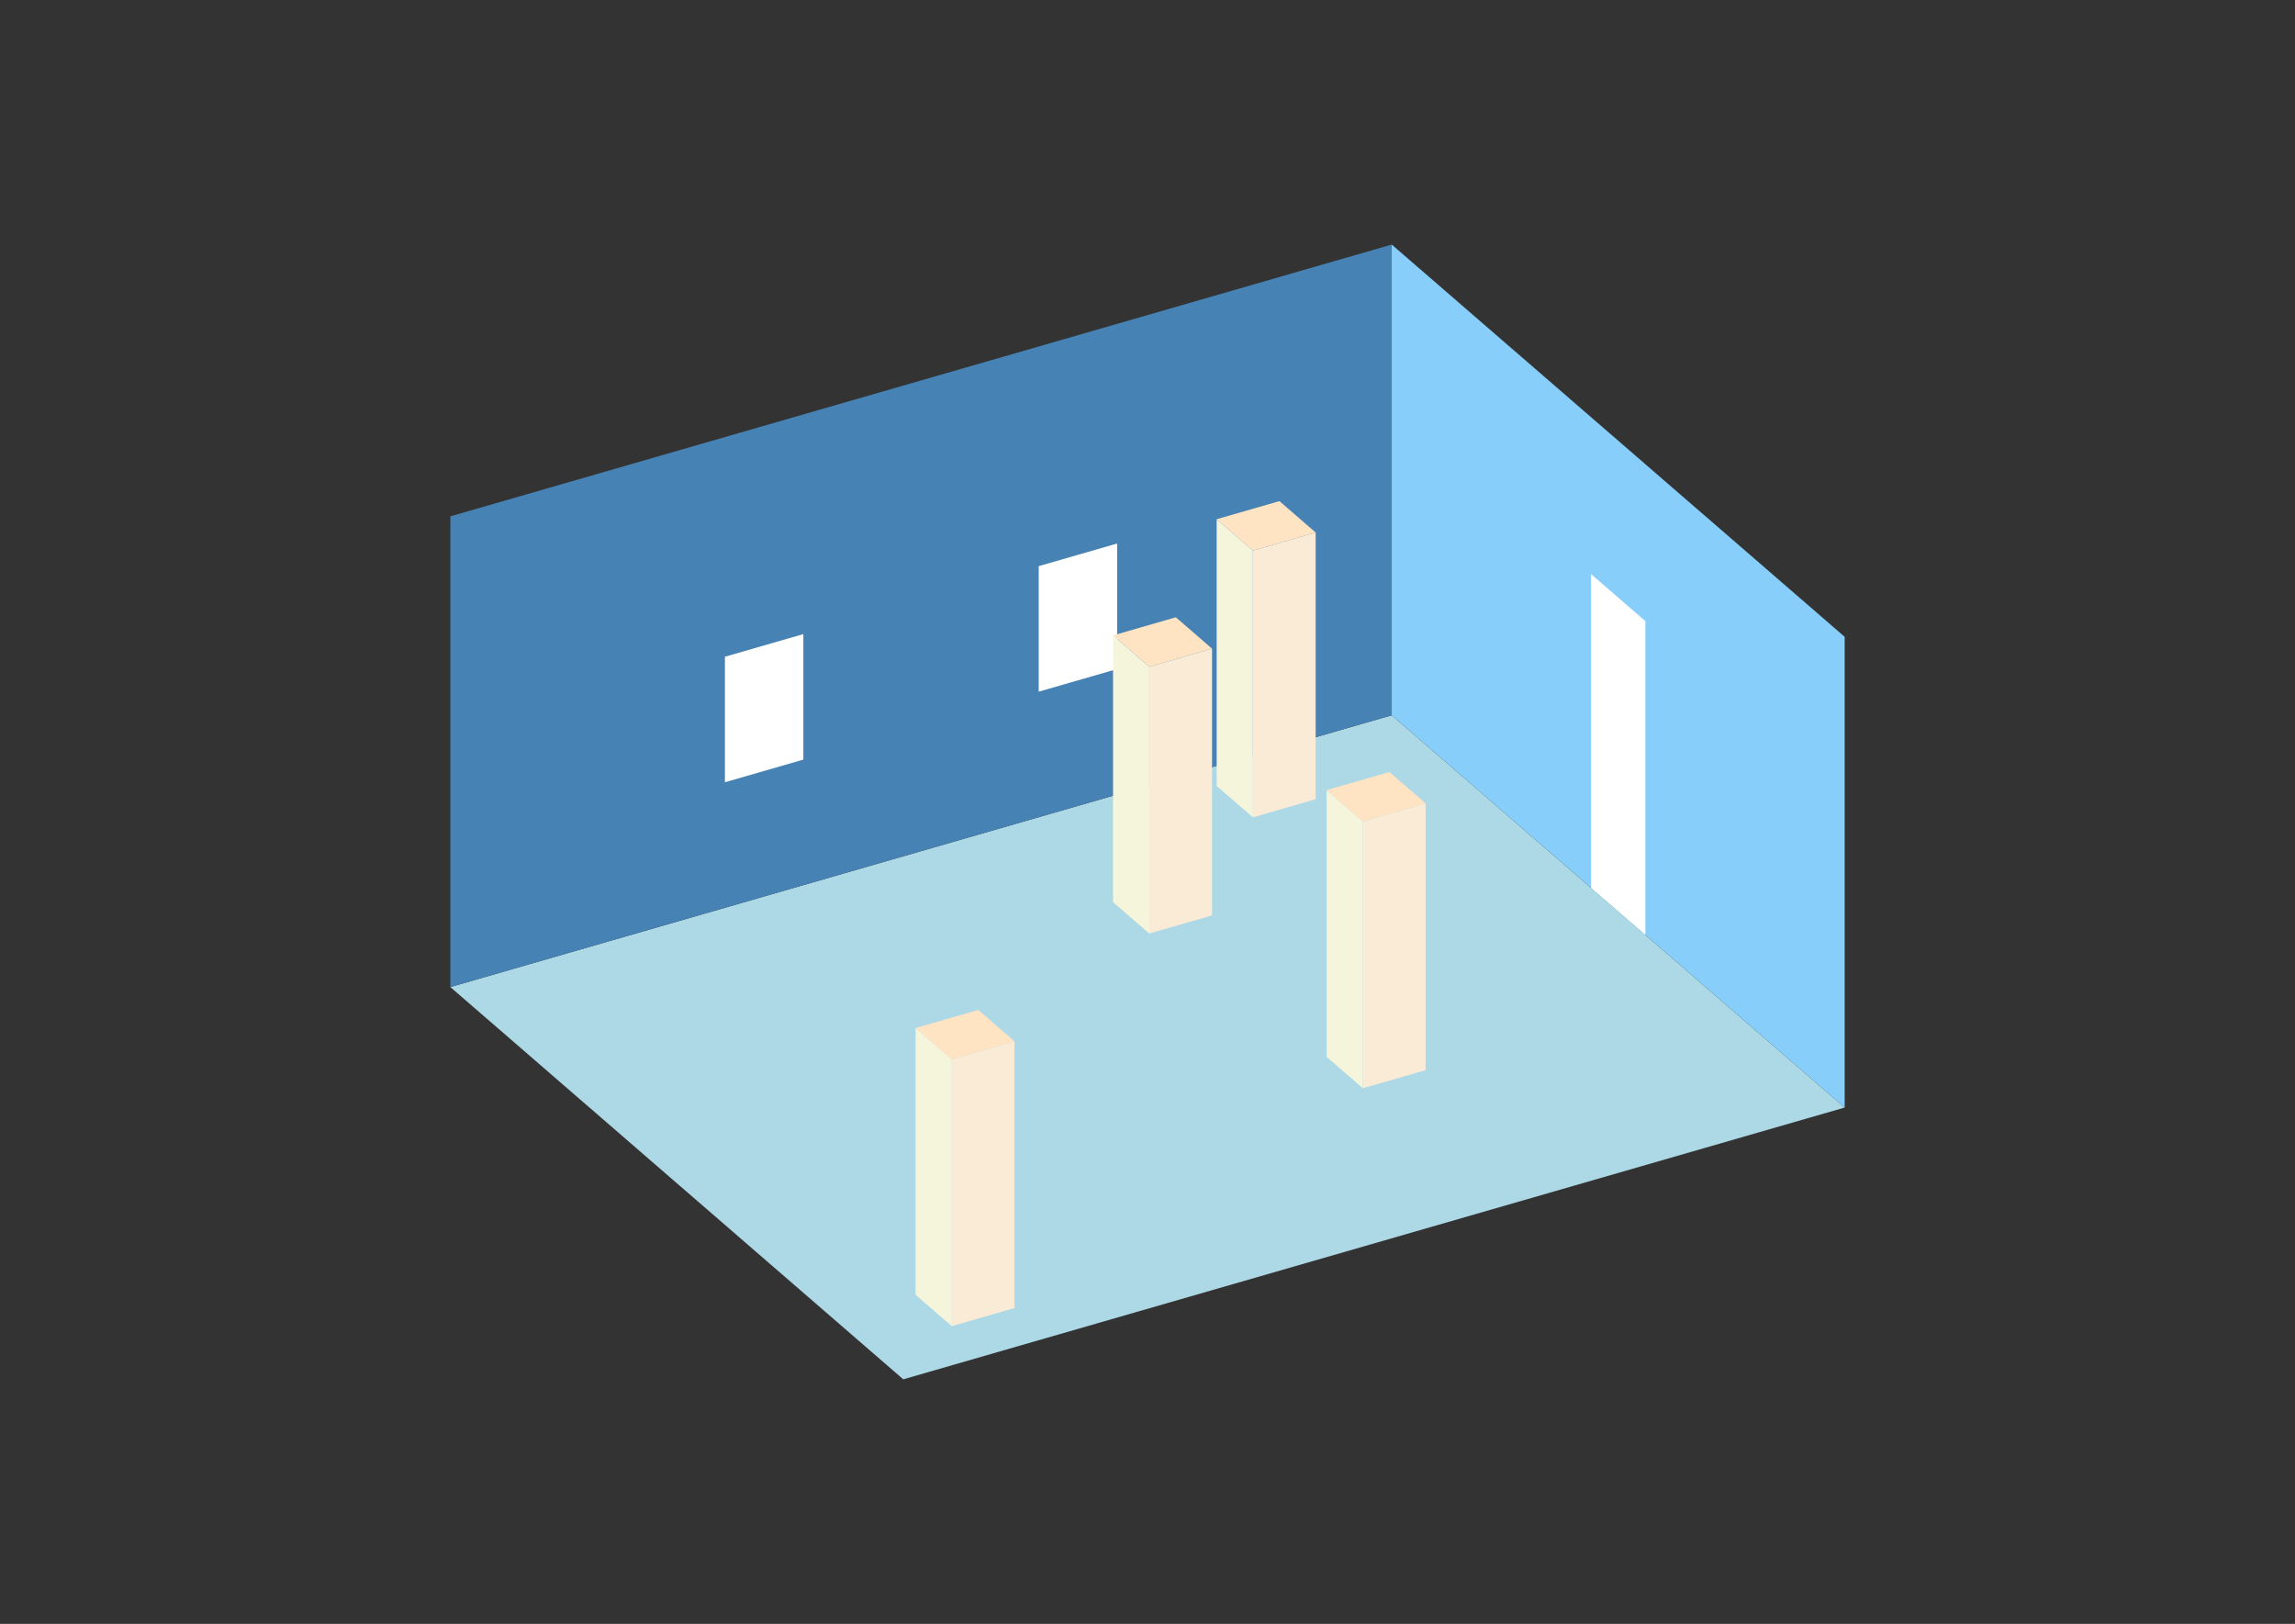<?xml version="1.0" encoding="UTF-8"?>
<svg
  xmlns="http://www.w3.org/2000/svg"
  width="848"
  height="600"
  style="background-color:white"
>
  <rect width="100%" height="100%" fill="#333333" stroke="none"/>
  <polygon fill="lightblue" points="333.755,509.638 166.397,364.701 514.245,264.286 681.603,409.223" />
  <polygon fill="steelblue" points="166.397,364.701 166.397,190.777 514.245,90.362 514.245,264.286" />
  <polygon fill="lightskyblue" points="681.603,409.223 681.603,235.299 514.245,90.362 514.245,264.286" />
  <polygon fill="white" points="607.965,345.451 607.965,229.501 587.882,212.109 587.882,328.058" />
  <polygon fill="white" points="267.853,289.034 267.853,242.654 296.84,234.286 296.84,280.666" />
  <polygon fill="white" points="383.802,255.562 383.802,209.182 412.789,200.815 412.789,247.194" />
  <polygon fill="antiquewhite" points="503.572,402.098 503.572,303.542 526.762,296.847 526.762,395.404" />
  <polygon fill="beige" points="503.572,402.098 503.572,303.542 490.183,291.947 490.183,390.504" />
  <polygon fill="bisque" points="503.572,303.542 490.183,291.947 513.373,285.252 526.762,296.847" />
  <polygon fill="antiquewhite" points="351.682,489.993 351.682,391.436 374.871,384.742 374.871,483.299" />
  <polygon fill="beige" points="351.682,489.993 351.682,391.436 338.293,379.842 338.293,478.398" />
  <polygon fill="bisque" points="351.682,391.436 338.293,379.842 361.483,373.147 374.871,384.742" />
  <polygon fill="antiquewhite" points="462.944,301.999 462.944,203.442 486.134,196.748 486.134,295.305" />
  <polygon fill="beige" points="462.944,301.999 462.944,203.442 449.556,191.847 449.556,290.404" />
  <polygon fill="bisque" points="462.944,203.442 449.556,191.847 472.746,185.153 486.134,196.748" />
  <polygon fill="antiquewhite" points="424.66,344.924 424.66,246.367 447.85,239.673 447.85,338.23" />
  <polygon fill="beige" points="424.66,344.924 424.66,246.367 411.271,234.772 411.271,333.329" />
  <polygon fill="bisque" points="424.66,246.367 411.271,234.772 434.461,228.078 447.85,239.673" />
</svg>
